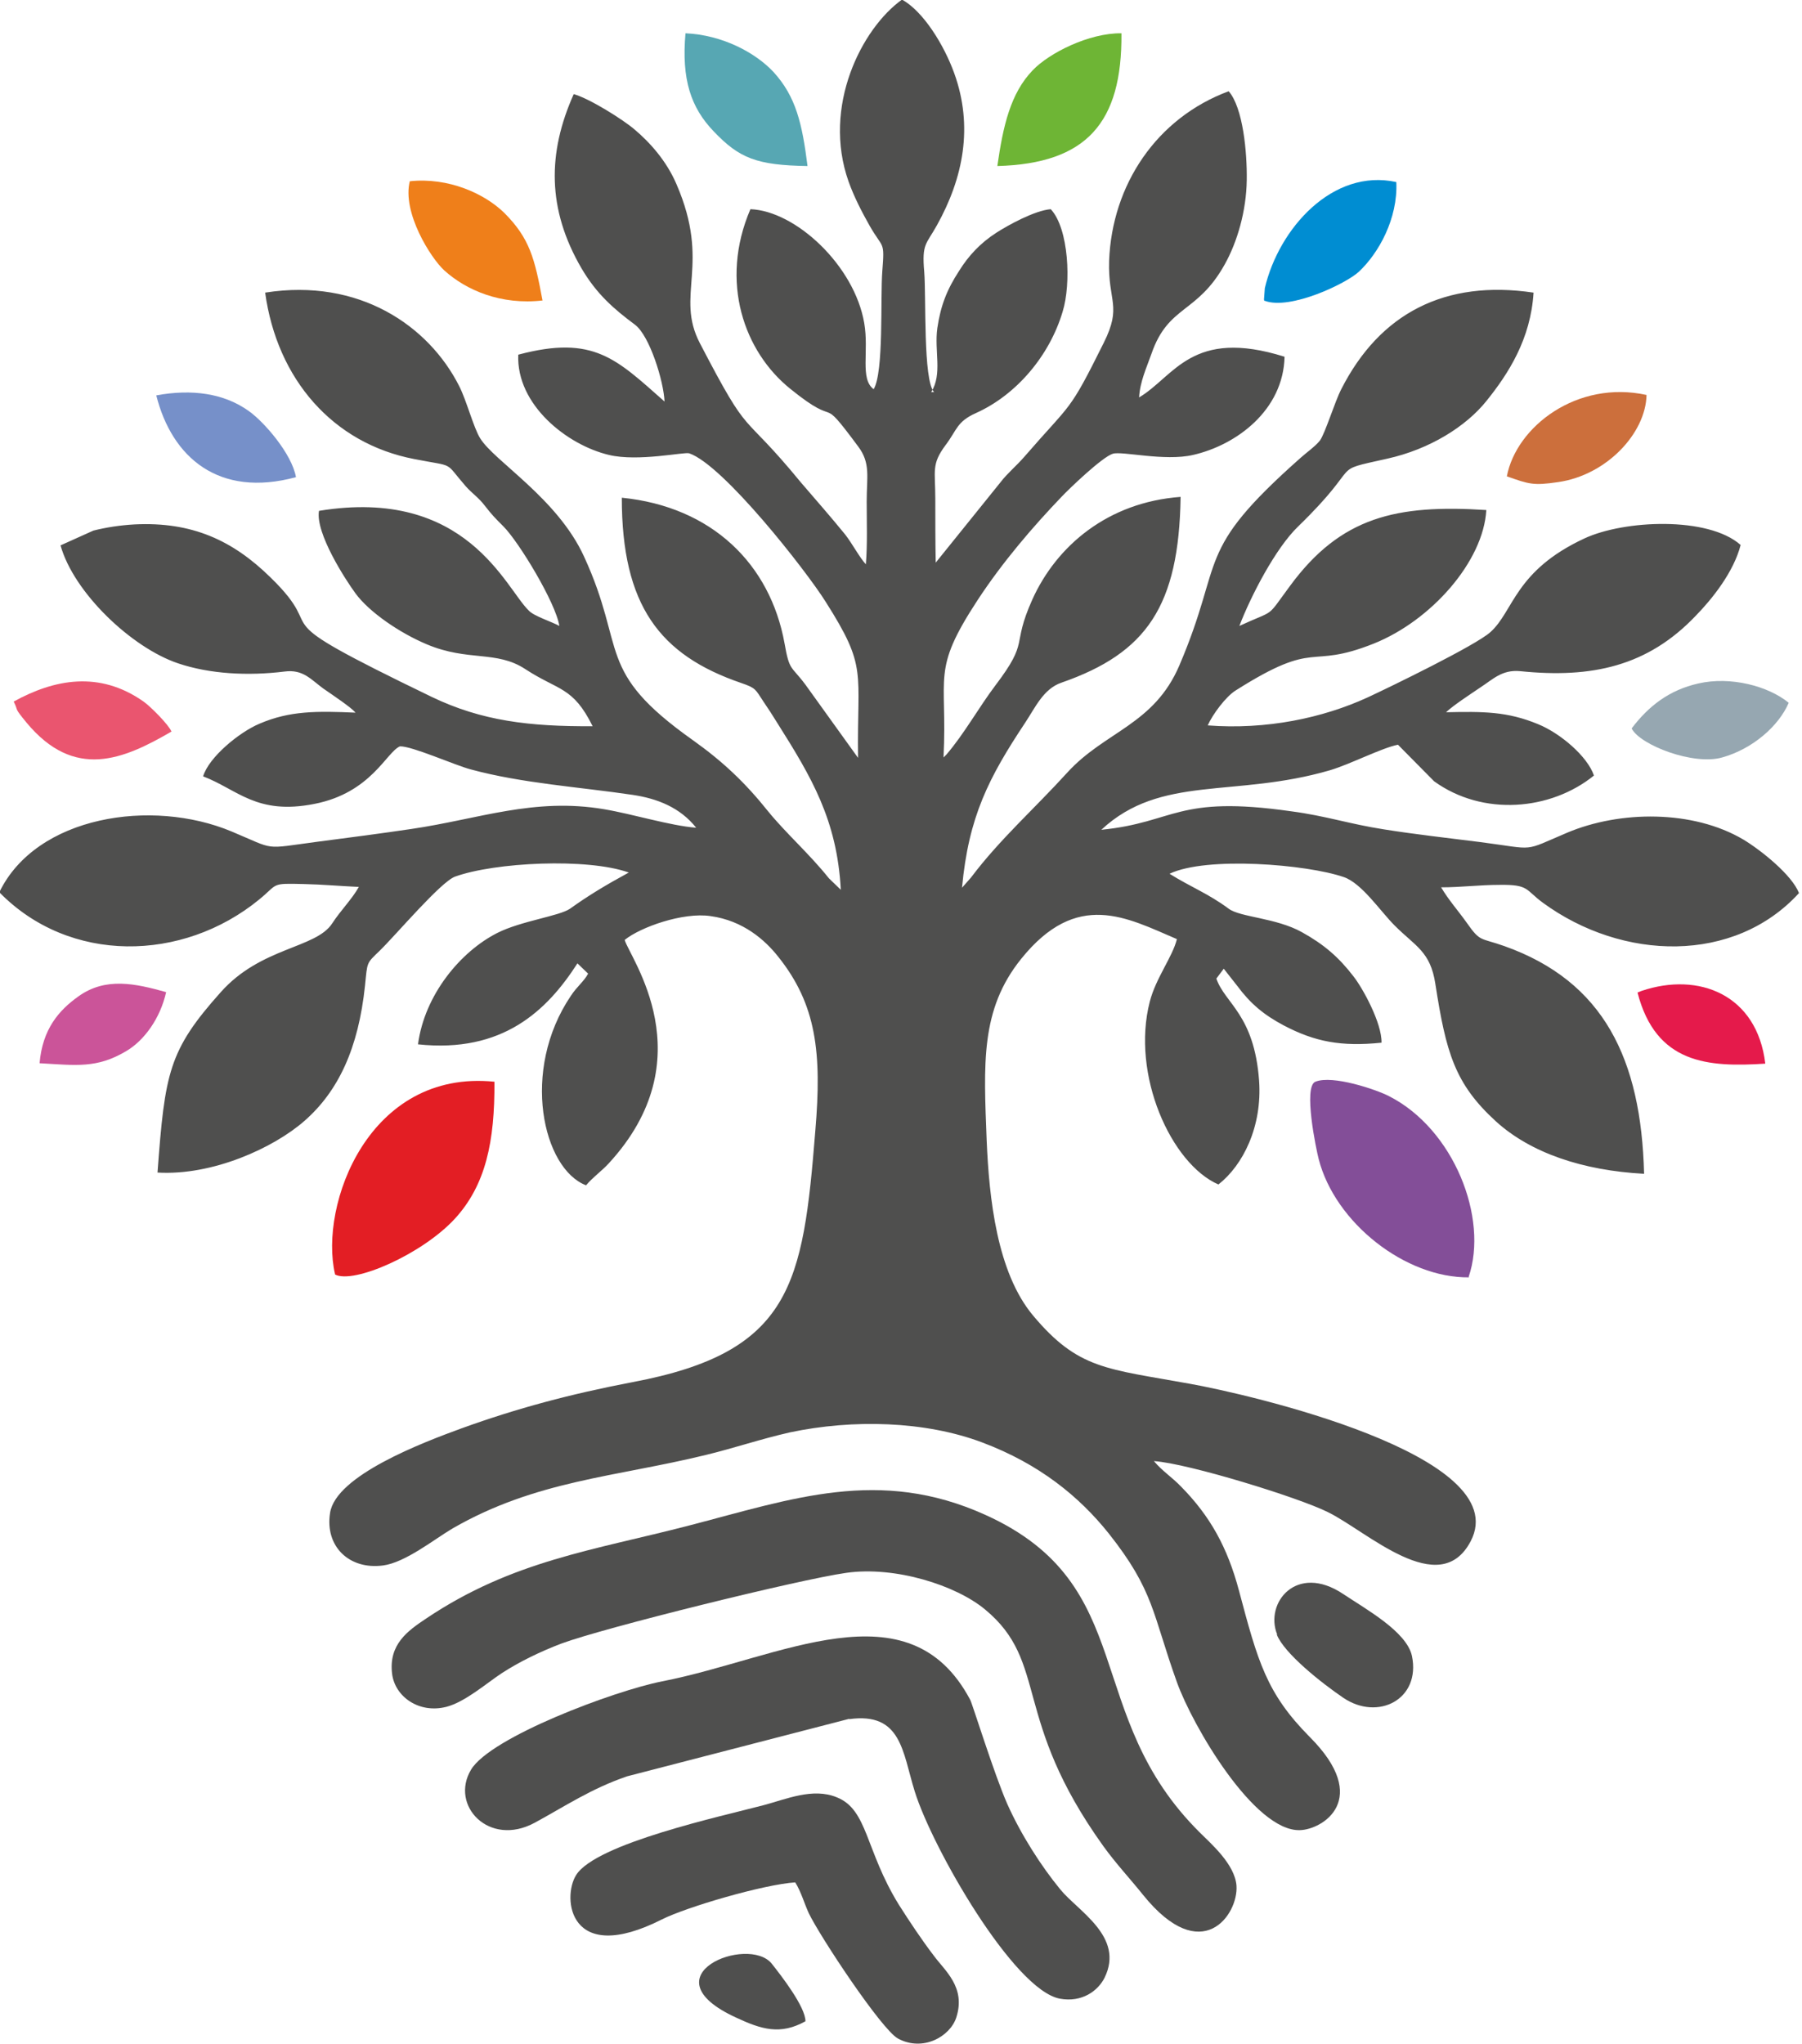 <?xml version="1.0" encoding="UTF-8"?>
<!DOCTYPE svg PUBLIC "-//W3C//DTD SVG 1.1//EN" "http://www.w3.org/Graphics/SVG/1.1/DTD/svg11.dtd">
<!-- Creator: CorelDRAW X6 -->
<svg xmlns="http://www.w3.org/2000/svg" xml:space="preserve" width="51.5mm" height="58.397mm" version="1.1" style="shape-rendering:geometricPrecision; text-rendering:geometricPrecision; image-rendering:optimizeQuality; fill-rule:evenodd; clip-rule:evenodd"
viewBox="0 0 4385 4973"
 xmlns:xlink="http://www.w3.org/1999/xlink">
 <defs>
  <style type="text/css">
   <![CDATA[
    .fil6 {fill:#008DD2}
    .fil4 {fill:#57A7B3}
    .fil3 {fill:#6EB535}
    .fil10 {fill:#7690C9}
    .fil1 {fill:#834E98}
    .fil7 {fill:#96A7B1}
    .fil12 {fill:#CB5499}
    .fil9 {fill:#CC6F3C}
    .fil2 {fill:#E31E24}
    .fil11 {fill:#E51A4B}
    .fil8 {fill:#EA556F}
    .fil5 {fill:#EF7F1A}
    .fil0 {fill:#4F4F4E}
   ]]>
  </style>
 </defs>
 <g id="Layer_x0020_1">
  <g id="_679828648">
   <path class="fil0" d="M2273 954c-27,-29 -19,-231 -24,-293 -6,-69 5,-66 31,-113 64,-115 89,-240 42,-370 -25,-69 -75,-150 -127,-179 -98,70 -195,260 -130,443 14,39 33,75 51,107 33,58 37,35 31,111 -5,65 4,245 -21,287 -34,-25 -11,-92 -23,-161 -24,-140 -167,-273 -277,-277 -76,177 -15,347 97,437 127,103 64,4 165,140 31,41 21,74 21,134 0,50 2,104 -2,153 -15,-16 -33,-50 -50,-72 -22,-27 -35,-42 -52,-62l-56 -65c-152,-185 -119,-95 -246,-339 -61,-117 28,-191 -57,-387 -24,-56 -64,-101 -102,-133 -28,-24 -109,-75 -148,-86 -64,143 -65,280 19,424 37,63 79,99 130,137 36,27 70,138 72,187 -117,-103 -172,-163 -356,-114 -5,122 119,220 221,244 71,17 184,-8 195,-4 83,28 285,286 332,361 103,162 76,167 79,380l-128 -178c-35,-47 -39,-32 -51,-101 -35,-192 -176,-332 -396,-354 0,262 92,383 291,451 35,12 34,15 53,44 13,19 22,33 35,54 82,130 145,235 154,405l-29 -28c-47,-59 -105,-110 -148,-163 -56,-70 -110,-121 -183,-173 -240,-170 -160,-219 -265,-447 -65,-142 -219,-232 -253,-288 -16,-26 -33,-92 -51,-127 -74,-146 -243,-263 -472,-227 29,211 165,367 363,405 102,20 71,4 125,66 17,19 31,27 47,48 17,22 26,31 45,50 37,37 127,185 136,242 -18,-10 -62,-24 -74,-37 -57,-54 -151,-302 -511,-243 -9,54 64,167 89,201 33,45 107,96 174,124 100,42 169,14 239,60 81,53 116,42 164,139 -154,1 -270,-13 -391,-71 -445,-215 -237,-140 -394,-292 -91,-89 -190,-135 -330,-128 -35,2 -68,7 -100,15l-80 36c32,115 173,249 286,287 77,26 170,31 259,20 45,-6 64,19 94,41 26,18 68,46 79,59 -93,-4 -160,-5 -234,27 -48,20 -123,81 -137,128 84,32 130,95 271,67 138,-27 175,-126 208,-140 29,-1 134,46 172,56 125,34 266,43 394,62 61,9 116,31 155,80 -64,-5 -153,-33 -224,-45 -171,-29 -305,24 -469,48 -74,11 -151,21 -228,31 -136,18 -100,21 -210,-25 -194,-81 -475,-38 -565,148 171,175 446,170 632,18 48,-39 27,-40 109,-38 45,1 89,5 134,7 -16,29 -45,58 -65,89 -40,61 -173,57 -271,167 -127,142 -136,196 -154,439 134,8 283,-60 358,-126 82,-72 131,-176 147,-329 6,-59 3,-53 36,-85 40,-39 148,-167 183,-180 97,-35 322,-46 423,-10 -55,30 -97,55 -143,88 -26,18 -120,30 -177,59 -89,45 -177,150 -193,271 206,22 314,-82 388,-197l26 25c-10,19 -27,31 -42,54 -123,182 -68,421 37,461 17,-20 36,-33 54,-52 238,-257 52,-502 40,-545 38,-31 142,-68 209,-58 80,11 133,59 164,98 94,117 107,235 91,424 -30,374 -57,539 -445,612 -152,29 -282,64 -415,112 -96,35 -307,115 -321,206 -13,82 47,139 129,128 54,-7 125,-64 169,-90 203,-117 396,-125 617,-179 70,-17 134,-39 205,-55 152,-32 328,-28 468,25 138,52 235,131 307,221 111,140 106,195 166,362 38,106 188,363 299,360 55,-1 176,-75 24,-227 -105,-106 -126,-183 -172,-356 -28,-105 -70,-181 -141,-253 -21,-22 -46,-38 -66,-62 85,6 353,89 423,124 95,46 272,216 348,71 110,-210 -548,-359 -683,-383 -204,-37 -272,-35 -382,-166 -88,-105 -107,-285 -113,-426 -7,-186 -16,-318 84,-442 136,-169 257,-100 379,-48 -11,44 -51,94 -66,152 -46,178 52,395 167,445 60,-47 107,-141 99,-253 -12,-161 -83,-187 -104,-248l18 -24 33 42c32,43 64,70 113,96 76,40 140,52 238,42 1,-48 -46,-133 -68,-161 -36,-47 -72,-78 -126,-108 -63,-35 -150,-36 -178,-57 -50,-37 -91,-52 -144,-85 90,-43 334,-23 424,8 44,15 89,83 124,118 51,51 87,63 99,142 26,167 47,243 148,335 84,76 210,119 360,127 -7,-279 -98,-468 -340,-554 -59,-21 -58,-9 -91,-56 -22,-31 -44,-55 -63,-87 49,0 93,-6 143,-6 71,-1 62,12 104,43 195,143 467,149 624,-23 -17,-44 -92,-104 -135,-130 -123,-73 -301,-71 -429,-17 -111,47 -73,41 -211,23 -79,-10 -160,-19 -235,-31 -84,-13 -142,-33 -226,-44 -280,-40 -281,27 -462,45 145,-135 324,-77 557,-145 50,-15 125,-54 165,-62l88 89c119,86 284,71 389,-14 -16,-47 -82,-103 -136,-125 -75,-31 -133,-31 -224,-29 18,-17 58,-43 83,-60 31,-20 53,-44 97,-40 175,18 311,-12 428,-135 40,-41 92,-106 109,-172 -79,-70 -283,-61 -380,-16 -170,79 -172,177 -229,228 -35,32 -245,134 -299,159 -109,50 -246,79 -389,68 12,-27 44,-70 68,-85 202,-128 173,-49 336,-114 140,-56 267,-200 274,-325 -218,-14 -354,16 -478,185 -60,81 -32,55 -123,97 28,-73 88,-189 143,-242 165,-160 70,-132 217,-165 104,-23 192,-79 241,-140 54,-67 108,-151 115,-264 -215,-32 -374,50 -468,235 -16,31 -39,107 -52,125 -11,14 -35,31 -47,42 -262,232 -183,243 -295,505 -62,145 -181,160 -273,261 -78,86 -164,162 -234,255l-22 25c16,-173 65,-268 154,-402 24,-36 44,-82 88,-97 207,-72 286,-186 290,-452 -177,13 -302,119 -361,250 -52,116 -5,97 -90,209 -40,53 -76,118 -119,168l-7 7c10,-202 -31,-209 83,-383 61,-93 135,-179 205,-252 17,-18 98,-96 124,-104 22,-7 126,19 195,3 106,-24 220,-109 223,-239 -226,-71 -268,48 -354,99 2,-38 18,-72 30,-106 41,-119 111,-97 178,-217 31,-55 53,-131 54,-206 1,-67 -9,-176 -44,-216 -175,65 -284,227 -291,413 -3,99 32,109 -13,199 -86,173 -76,142 -193,277 -19,22 -42,41 -58,62l-158 196c-1,-52 -1,-104 -1,-156 0,-68 -10,-83 25,-130 28,-37 27,-57 74,-78 98,-44 179,-139 211,-247 21,-68 15,-202 -29,-249 -39,3 -104,39 -132,57 -39,25 -68,56 -91,93 -30,46 -45,85 -53,139 -8,56 13,112 -15,156z"/>
   <path class="fil0" d="M2059 3827c119,-17 267,30 338,89 156,129 64,264 288,576 31,43 65,79 97,119 143,177 232,47 227,-23 -4,-52 -62,-102 -88,-128 -292,-288 -145,-603 -523,-774 -258,-117 -471,-39 -722,26 -231,60 -429,85 -639,226 -45,30 -92,63 -83,135 7,55 65,97 132,80 46,-12 97,-57 135,-82 43,-28 95,-53 145,-72 102,-38 579,-156 693,-172z"/>
   <path class="fil0" d="M2066 4183c128,-18 130,80 160,176 43,138 241,483 353,504 54,10 93,-19 109,-51 49,-100 -65,-162 -108,-215 -46,-56 -95,-132 -129,-208 -32,-73 -85,-244 -90,-253 -150,-283 -463,-101 -750,-45 -117,23 -418,136 -465,215 -52,87 44,189 155,129 72,-39 137,-83 225,-113l541 -140z"/>
   <path class="fil0" d="M1935 4580c14,22 22,51 33,75 28,58 177,283 217,305 61,33 127,-5 142,-51 24,-74 -28,-114 -55,-151 -29,-38 -59,-83 -85,-124 -82,-133 -75,-231 -151,-261 -58,-24 -124,5 -177,19 -102,27 -408,93 -457,170 -35,55 -18,223 209,108 60,-30 247,-85 325,-90z"/>
   <path class="fil1" d="M3574 3107c49,-143 -36,-360 -194,-440 -31,-16 -137,-52 -179,-35 -30,12 2,165 8,188 40,156 212,290 366,288z"/>
   <path class="fil2" d="M815 3101c45,24 212,-49 292,-136 75,-82 97,-188 96,-333 -306,-31 -427,300 -388,468z"/>
   <path class="fil0" d="M3107 3977c18,46 109,118 162,154 84,57 189,4 167,-102 -13,-59 -111,-113 -168,-151 -113,-75 -191,22 -160,99z"/>
   <path class="fil3" d="M2427 404c217,-6 304,-105 302,-323 -79,-1 -176,48 -216,90 -54,56 -72,135 -86,233z"/>
   <path class="fil4" d="M1965 404c-13,-103 -28,-169 -83,-229 -44,-47 -124,-90 -214,-94 -10,112 13,181 69,239 62,65 104,82 228,84z"/>
   <path class="fil5" d="M1320 731c-19,-102 -31,-151 -93,-213 -48,-47 -136,-87 -230,-77 -19,76 51,187 84,217 53,48 138,85 240,73z"/>
   <path class="fil6" d="M3078 732c62,23 198,-42 229,-71 48,-45 95,-129 91,-218 -155,-34 -286,113 -320,258l-2 27c0,1 0,3 1,4z"/>
   <path class="fil7" d="M3971 1773c21,40 150,90 220,70 75,-21 138,-77 162,-133 -50,-41 -142,-65 -220,-47 -71,16 -121,55 -162,109z"/>
   <path class="fil8" d="M33 1707c13,26 -1,12 31,51 117,141 236,90 353,22 -7,-17 -52,-62 -68,-73 -108,-76 -218,-54 -316,0z"/>
   <path class="fil9" d="M3667 1159c54,19 64,23 125,14 118,-17 213,-119 215,-212 -169,-37 -317,77 -340,198z"/>
   <path class="fil10" d="M720 1161c-10,-57 -78,-135 -115,-161 -60,-43 -138,-54 -225,-38 38,151 152,250 340,199z"/>
   <path class="fil11" d="M3985 2415c45,174 172,182 311,173 -20,-168 -162,-224 -301,-177l-10 4z"/>
   <path class="fil12" d="M96 2587c89,5 139,13 210,-29 45,-26 84,-81 98,-144 -75,-21 -147,-37 -213,10 -48,34 -88,80 -95,163z"/>
   <path class="fil0" d="M1960 4918c0,-35 -59,-111 -82,-140 -57,-71 -309,29 -87,131 62,29 108,43 169,9z"/>
  </g>
 </g>
</svg>
